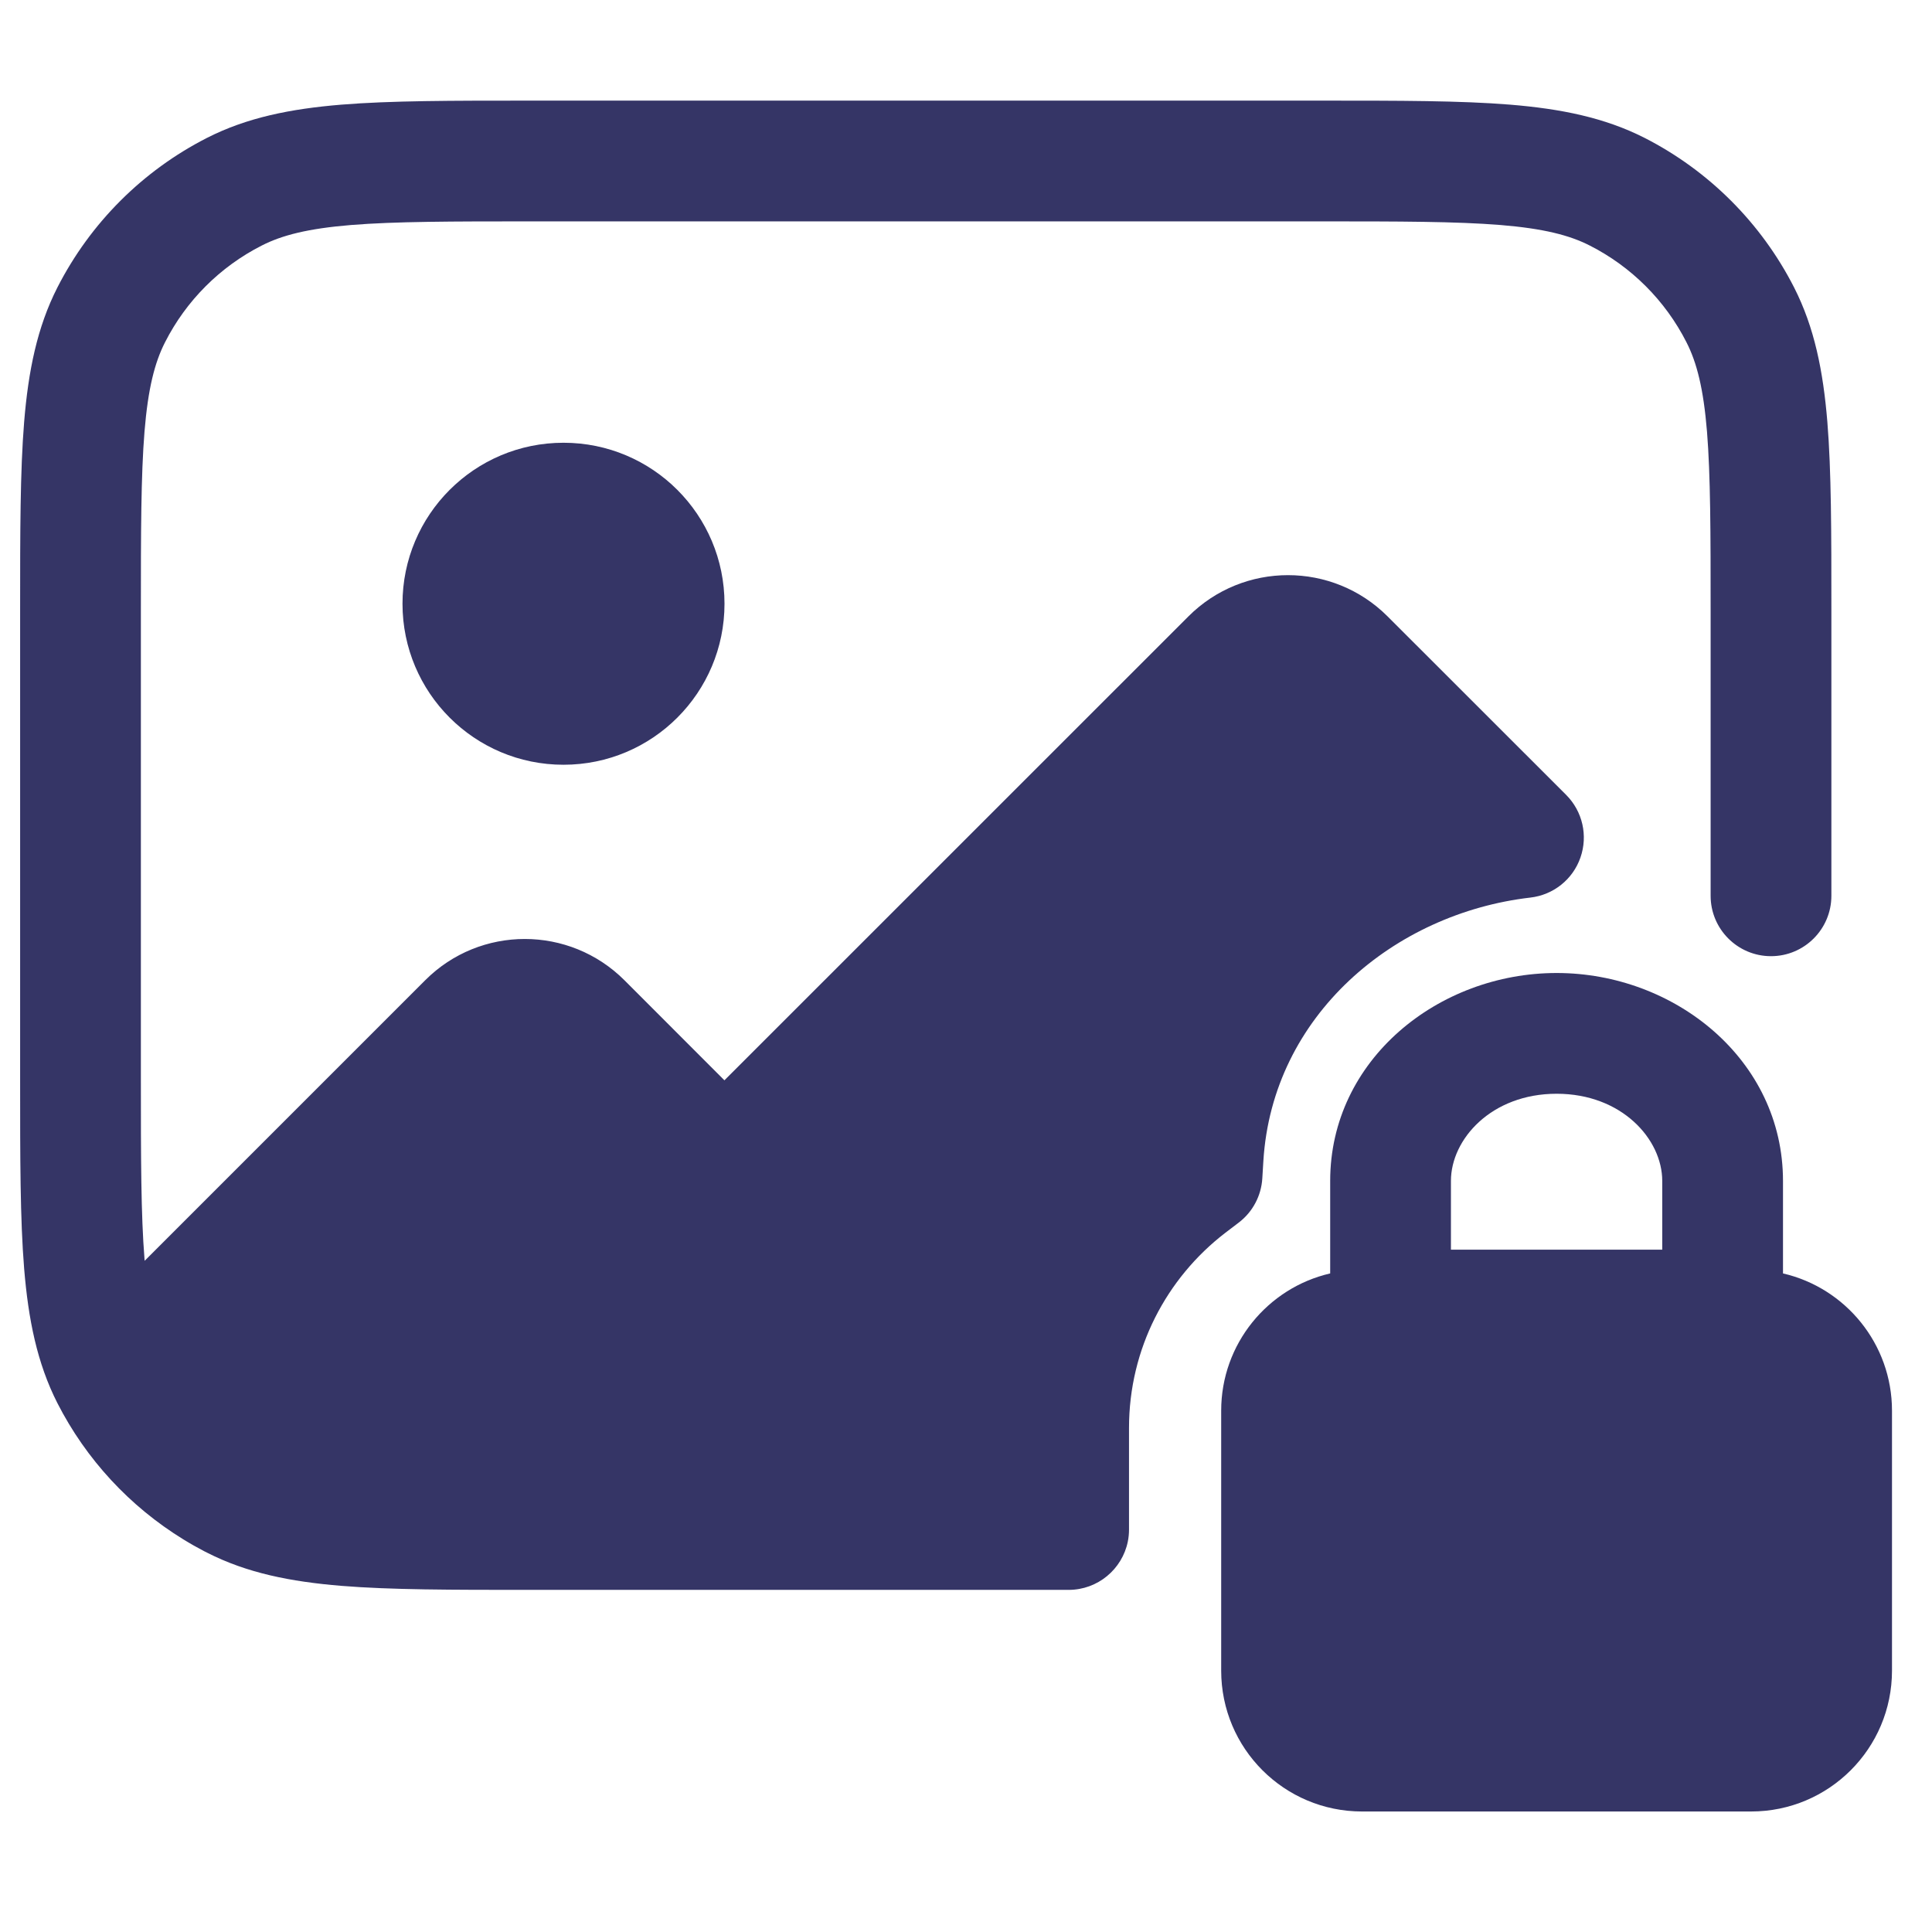 <svg width="24" height="24" viewBox="0 0 24 24" fill="none" xmlns="http://www.w3.org/2000/svg">
<path d="M6.567 1.25H16.433C17.385 1.25 18.146 1.25 18.76 1.3C19.39 1.352 19.932 1.46 20.43 1.713C21.229 2.121 21.879 2.771 22.287 3.571C22.54 4.068 22.648 4.61 22.7 5.24C22.75 5.854 22.75 6.615 22.75 7.567V11.128C22.75 11.542 22.414 11.878 22 11.878C21.586 11.878 21.25 11.542 21.25 11.128V7.6C21.25 6.608 21.249 5.908 21.205 5.362C21.161 4.825 21.078 4.503 20.95 4.252C20.687 3.734 20.266 3.313 19.748 3.05C19.497 2.922 19.175 2.839 18.638 2.795C18.092 2.751 17.392 2.75 16.4 2.75H6.6C5.608 2.75 4.908 2.751 4.362 2.795C3.825 2.839 3.503 2.922 3.252 3.05C2.734 3.313 2.313 3.734 2.05 4.252C1.922 4.503 1.839 4.825 1.795 5.362C1.751 5.908 1.75 6.608 1.75 7.6V13.4C1.75 14.393 1.751 15.092 1.795 15.638L1.797 15.662L5.282 12.177C5.965 11.493 7.073 11.494 7.757 12.177L8.999 13.42L14.763 7.657C15.446 6.974 16.554 6.974 17.237 7.657L19.456 9.875C19.659 10.079 19.728 10.38 19.633 10.652C19.539 10.924 19.297 11.117 19.011 11.15C17.319 11.346 15.806 12.613 15.694 14.422L15.681 14.637C15.668 14.854 15.562 15.054 15.39 15.186L15.218 15.317C14.491 15.877 14.025 16.753 14.025 17.738V18.996L14.025 19C14.025 19.052 14.02 19.102 14.01 19.151C13.94 19.493 13.637 19.75 13.275 19.75H6.568C5.615 19.75 4.855 19.75 4.24 19.7C3.61 19.648 3.068 19.541 2.571 19.287L2.537 19.27C2.449 19.224 2.362 19.175 2.278 19.123C1.612 18.714 1.07 18.129 0.713 17.43C0.46 16.932 0.352 16.39 0.3 15.76C0.25 15.146 0.25 14.385 0.25 13.433V7.567C0.25 6.615 0.25 5.854 0.3 5.24C0.352 4.61 0.46 4.068 0.713 3.571C1.121 2.771 1.771 2.121 2.571 1.713C3.068 1.46 3.61 1.352 4.24 1.3C4.854 1.25 5.615 1.25 6.567 1.25Z" fill="#353566"/>
<path d="M5 7.5C5 6.395 5.895 5.5 7 5.5C8.105 5.5 9 6.395 9 7.5C9 8.605 8.105 9.5 7 9.5C5.895 9.5 5 8.605 5 7.5Z" fill="#353566"/>
<path fill-rule="evenodd" clip-rule="evenodd" d="M19.337 12.087C17.869 12.087 16.524 13.163 16.524 14.67V15.819C15.748 15.998 15.17 16.694 15.17 17.524V20.753C15.17 21.72 15.953 22.503 16.92 22.503H21.753C22.72 22.503 23.503 21.72 23.503 20.753V17.524C23.503 16.694 22.925 15.998 22.149 15.819V14.67C22.149 13.163 20.804 12.087 19.337 12.087ZM18.024 14.67C18.024 14.152 18.526 13.587 19.337 13.587C20.147 13.587 20.649 14.152 20.649 14.67V15.524H18.024V14.67Z" fill="#353566"/>
</svg>
